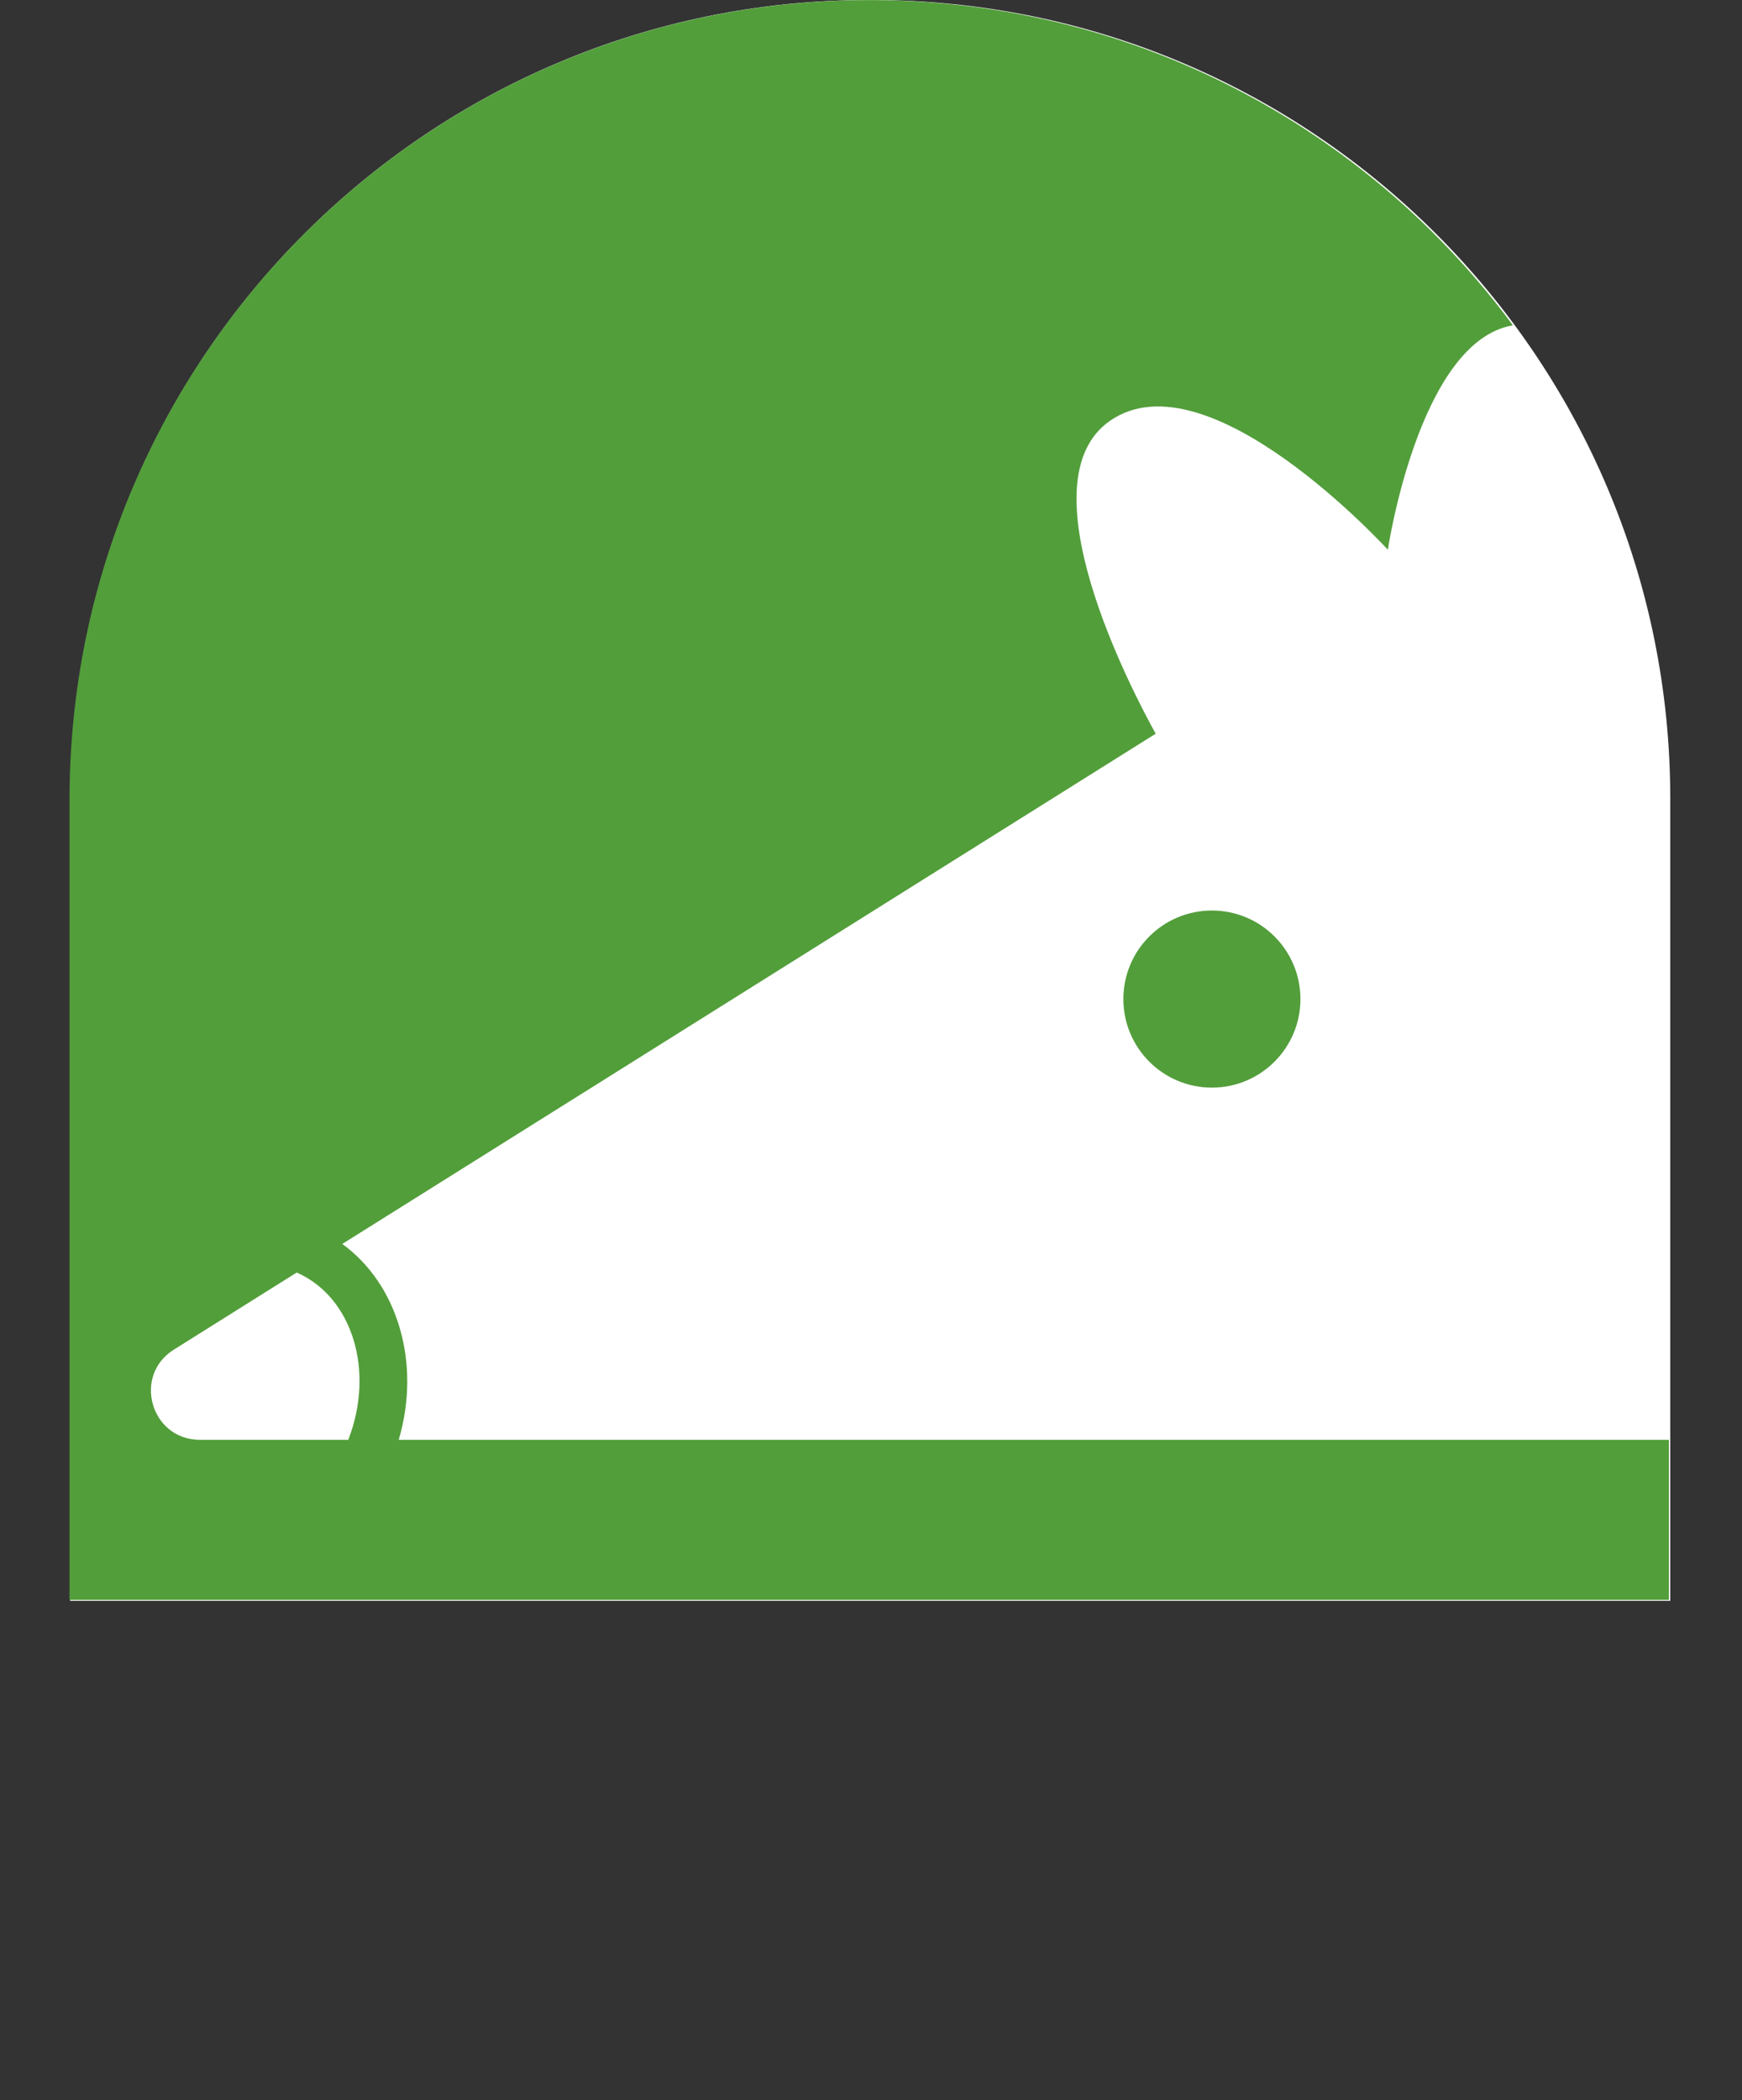 <?xml version="1.0" encoding="UTF-8"?>
<svg id="Logo" xmlns="http://www.w3.org/2000/svg" viewBox="0 0 437.62 527.42">
  <rect x="0" y="0" width="437.62" height="527.42" fill="#333333" stroke="none"/>
  <defs>
    <style>
      .cls-1 {
        fill: #fff;
      }

      .cls-2 {
        fill: #529e3a;
      }
    </style>
  </defs>
  <path id="Background" class="cls-1" d="M218.2,0h.81C329.72,0,419.6,89.88,419.6,200.59v201.46H17.62v-201.46C17.62,89.88,107.5,0,218.2,0Z"/>
  <g id="Foreground">
    <path class="cls-2" d="M100.17,361.61c5.65-19.19-.17-39.01-14.18-49.19l204.34-128.15c-6.2-11.18-33.47-63.44-11.43-78.62,24.72-17.03,69.75,32.42,69.75,32.42,0,0,7.8-52.43,31.43-56.36-5.99-8.1-12.56-15.74-19.66-22.84C324.07,22.5,273.84.02,218.36.02,107.41.02,17.46,89.96,17.46,200.92v200.9h401.8v-40.21H100.17ZM87.5,361.61h-37.3c-12.3,0-16.95-16.12-6.52-22.65l30.86-19.36c14.04,6.17,19.67,24.75,12.95,42.02Z"/>
    <path class="cls-2" d="M326.69,250.92c0,12.28-9.96,22.24-22.24,22.24s-22.24-9.96-22.24-22.24,9.95-22.24,22.24-22.24,22.24,9.96,22.24,22.24Z"/>
  </g>
</svg>